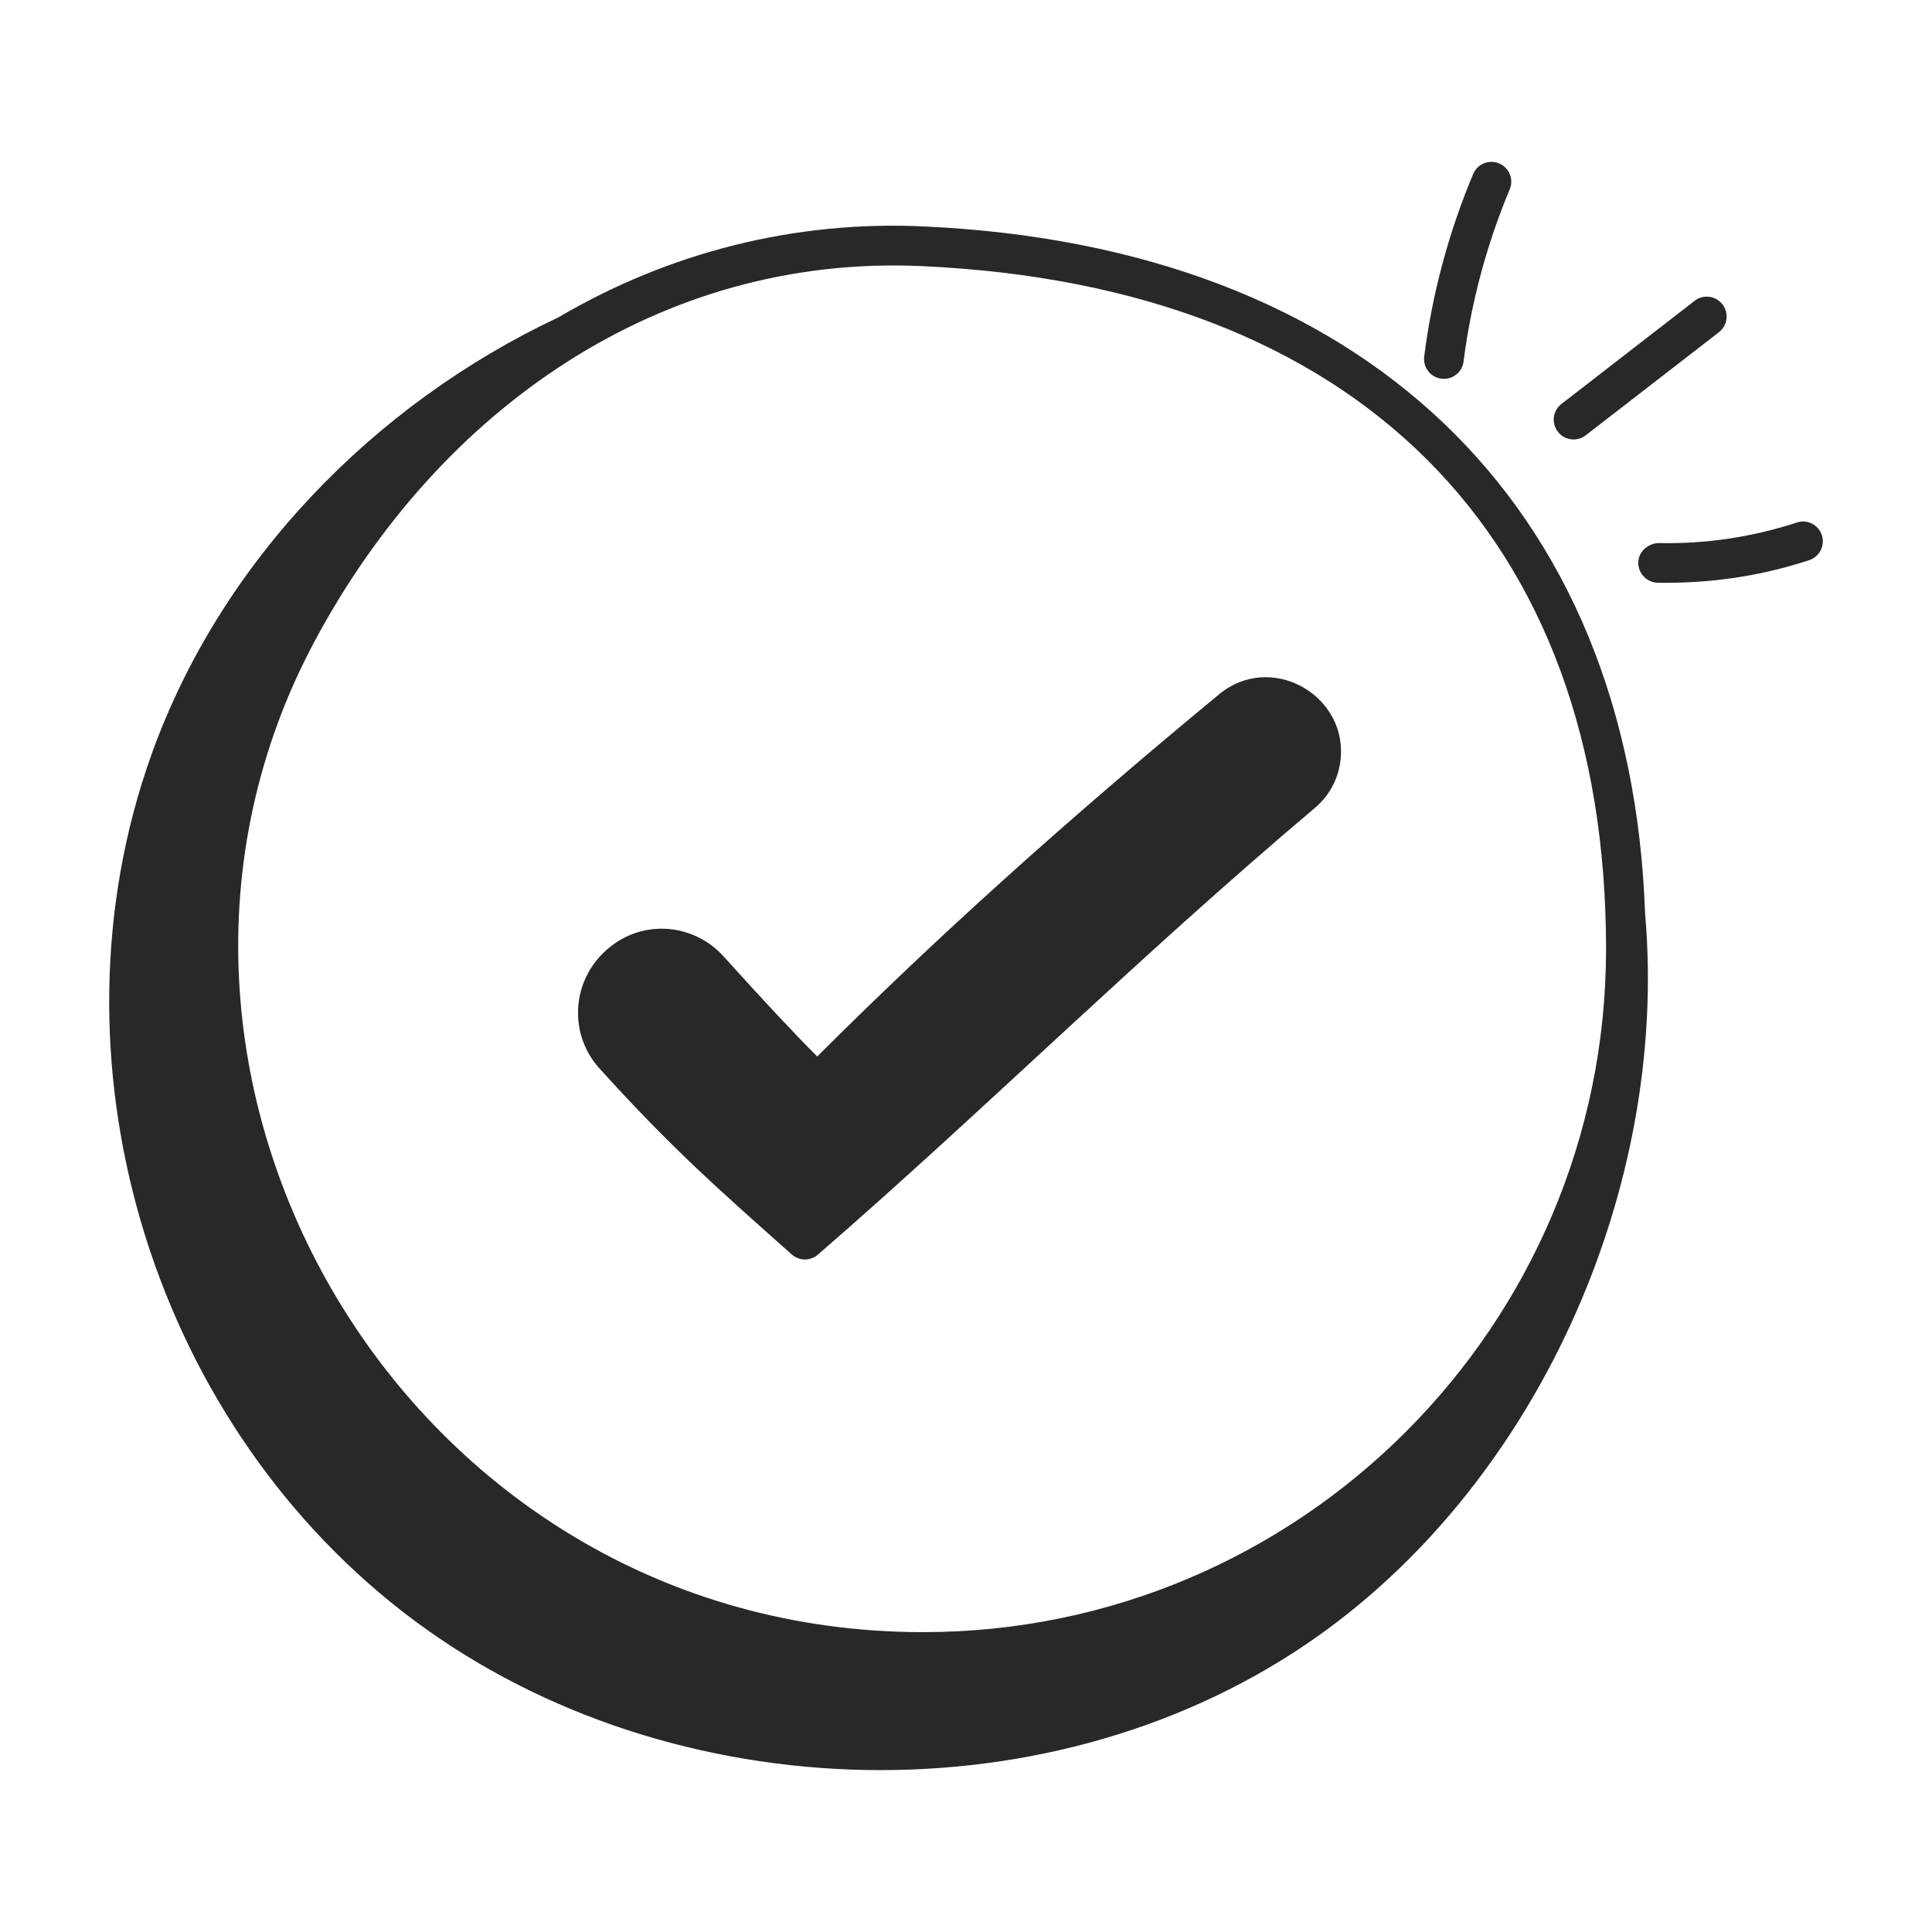 <svg xmlns="http://www.w3.org/2000/svg" width="24" height="24" viewBox="0 0 24 24" fill="none">
  <path d="M9.835 15.583C9.928 15.665 10.067 15.667 10.161 15.585C12.219 13.8 14.095 11.927 16.333 10.037C16.526 9.874 16.641 9.646 16.657 9.395C16.707 8.614 15.776 8.102 15.144 8.625C13.229 10.207 11.637 11.641 10.152 13.124C9.86 12.832 9.47 12.415 8.988 11.88C8.616 11.466 7.943 11.395 7.491 11.841C7.094 12.233 7.075 12.863 7.448 13.274C8.347 14.267 8.912 14.762 9.835 15.583Z" fill="#28282A"/>
  <path d="M5.002 20.021C8.156 22.473 12.928 22.665 16.232 20.421C19.072 18.493 20.737 14.786 20.436 11.35C20.256 6.242 16.937 3.062 11.478 2.813C9.873 2.737 8.312 3.134 6.937 3.942C4.639 5.024 2.739 6.978 1.881 9.375C0.536 13.136 1.848 17.571 5.002 20.021ZM3.906 7.97C5.449 5.084 8.2 3.155 11.456 3.306C16.855 3.552 19.951 6.644 19.951 11.79C19.951 16.469 16.145 20.275 11.467 20.275C5.021 20.275 1.034 13.345 3.906 7.97Z" fill="#28282A"/>
  <path d="M18.3 2.162C17.996 2.887 17.791 3.649 17.692 4.428C17.675 4.564 17.77 4.687 17.906 4.704C18.044 4.721 18.164 4.624 18.181 4.491C18.275 3.756 18.468 3.037 18.754 2.353C18.807 2.228 18.748 2.083 18.622 2.03C18.497 1.977 18.352 2.037 18.3 2.162Z" fill="#28282A"/>
  <path d="M21.397 3.781C21.314 3.673 21.159 3.653 21.051 3.737L19.397 5.018C19.289 5.101 19.269 5.256 19.353 5.364C19.436 5.472 19.592 5.49 19.698 5.408L21.353 4.127C21.461 4.043 21.48 3.888 21.397 3.781Z" fill="#28282A"/>
  <path d="M22.632 6.649C22.59 6.519 22.451 6.448 22.321 6.491C21.766 6.672 21.19 6.759 20.603 6.746C20.475 6.75 20.354 6.851 20.351 6.987C20.349 7.123 20.457 7.236 20.593 7.239C21.266 7.25 21.886 7.151 22.474 6.959C22.603 6.917 22.674 6.778 22.632 6.649Z" fill="#28282A"/>
</svg>